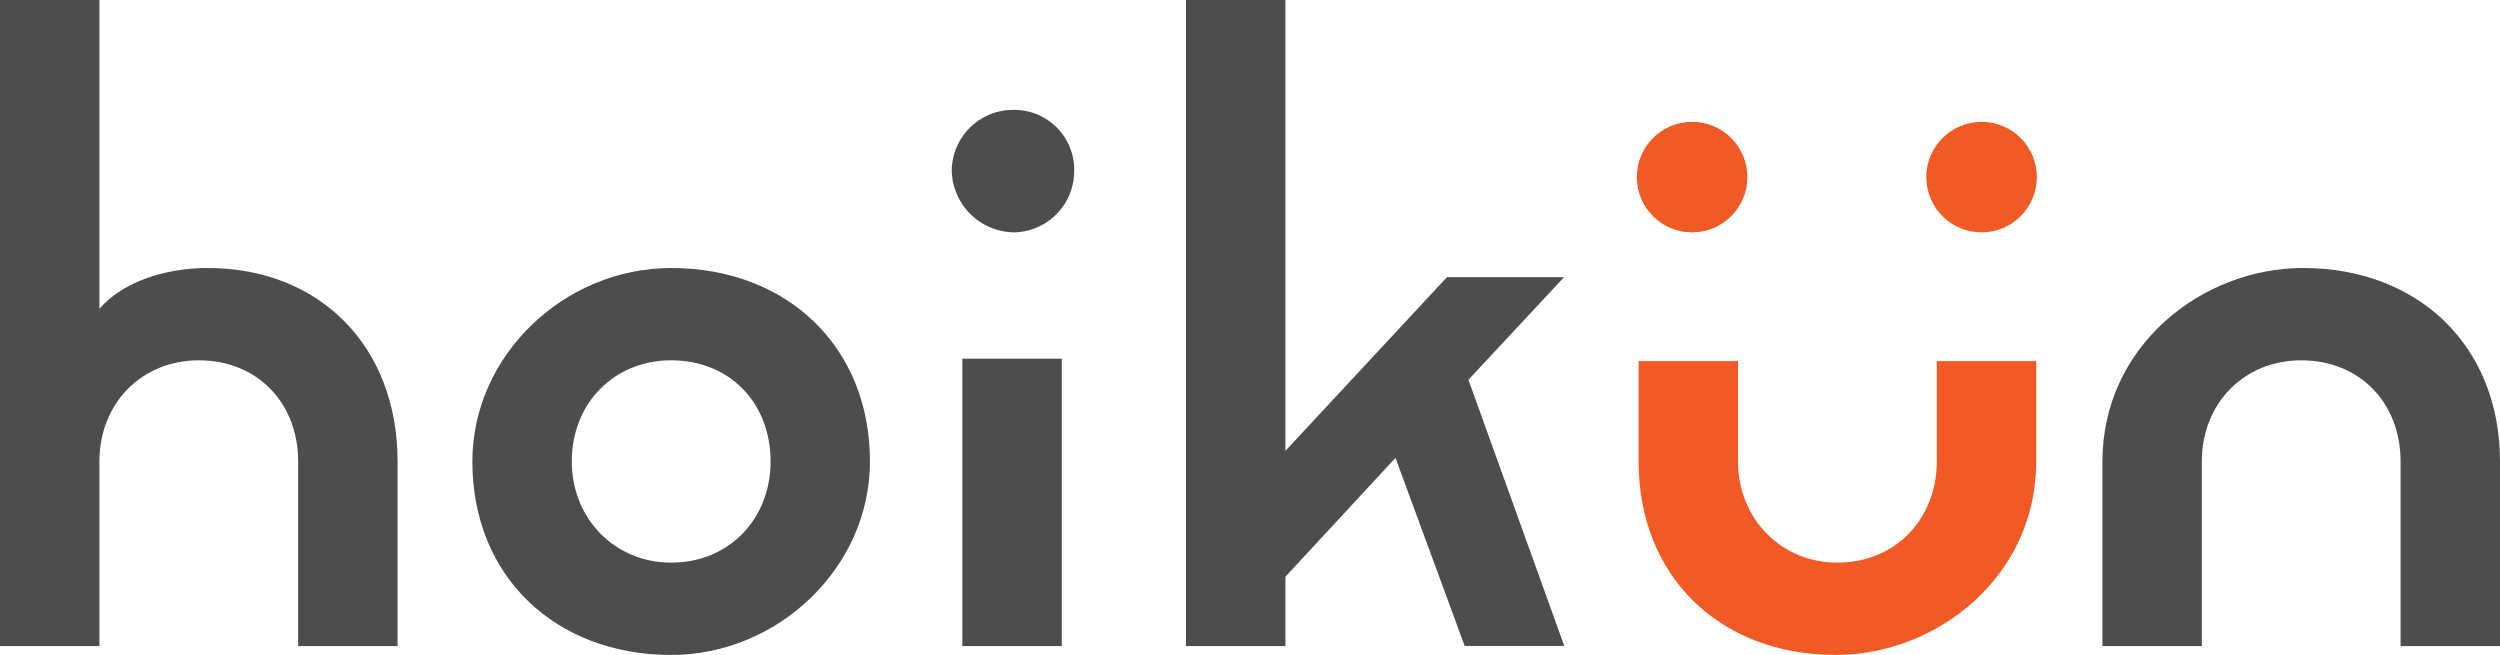 <svg id="レイヤー_1" data-name="レイヤー 1" xmlns="http://www.w3.org/2000/svg" viewBox="0 0 475 124.44"><path d="M12,178.85H30.89v58.68c4-4.72,11.8-7.76,20.57-7.76,21.24,0,36.08,14.84,36.08,36.76V301.6H68.65V266.53c0-11.13-7.75-19.22-18.88-19.22-10.79,0-18.88,8.09-18.88,19.22V301.6H12Z" transform="translate(-12 -178.85)" style="fill:#4d4d4d"/><path d="M101.75,266.53c0-20.23,17.54-36.76,37.77-36.76,21.92,0,37.77,14.84,37.77,36.76,0,20.23-17.53,36.76-37.77,36.76C117.6,303.29,101.75,288.45,101.75,266.53Zm56.66,0c0-11.13-7.76-19.22-18.89-19.22-10.79,0-18.88,8.09-18.88,19.22,0,10.79,8.09,19.22,18.88,19.22C150.65,285.75,158.41,277.32,158.41,266.53Z" transform="translate(-12 -178.85)" style="fill:#4d4d4d"/><path d="M192.83,211.2a11.66,11.66,0,0,1,11.8-11.47A11.37,11.37,0,0,1,216.1,211.2,11.66,11.66,0,0,1,204.63,223,12,12,0,0,1,192.83,211.2Z" transform="translate(-12 -178.85)" style="fill:#4d4d4d"/><rect x="182.85" y="68.15" width="18.89" height="54.6" style="fill:#4d4d4d"/><path d="M237.34,178.85h18.89v85.66l30.69-33h22.25L291,251l18.21,50.58H290.29l-13.15-35.74-20.91,22.59V301.6H237.34Z" transform="translate(-12 -178.85)" style="fill:#4d4d4d"/><path d="M411.46,266.53c0-21.92,18.89-36.76,38.11-36.76,21.92,0,37.43,14.84,37.43,36.76V301.6H468.11V266.53c0-11.13-7.75-19.22-18.88-19.22-10.79,0-18.88,8.09-18.88,19.22V301.6H411.46Z" transform="translate(-12 -178.85)" style="fill:#4d4d4d"/><path d="M323.34,266.53V247.46h18.88v19.07c0,10.79,8.1,19.22,18.89,19.22,11.13,0,18.88-8.43,18.88-19.22V247.46h18.89v19.07c0,21.92-18.89,36.76-38.11,36.76C338.85,303.29,323.34,288.45,323.34,266.53Z" transform="translate(-12 -178.85)" style="fill:#f15a24"/><circle cx="321.5" cy="33.65" r="10.5" style="fill:#f15a24"/><circle cx="376.5" cy="33.65" r="10.5" style="fill:#f15a24"/></svg>